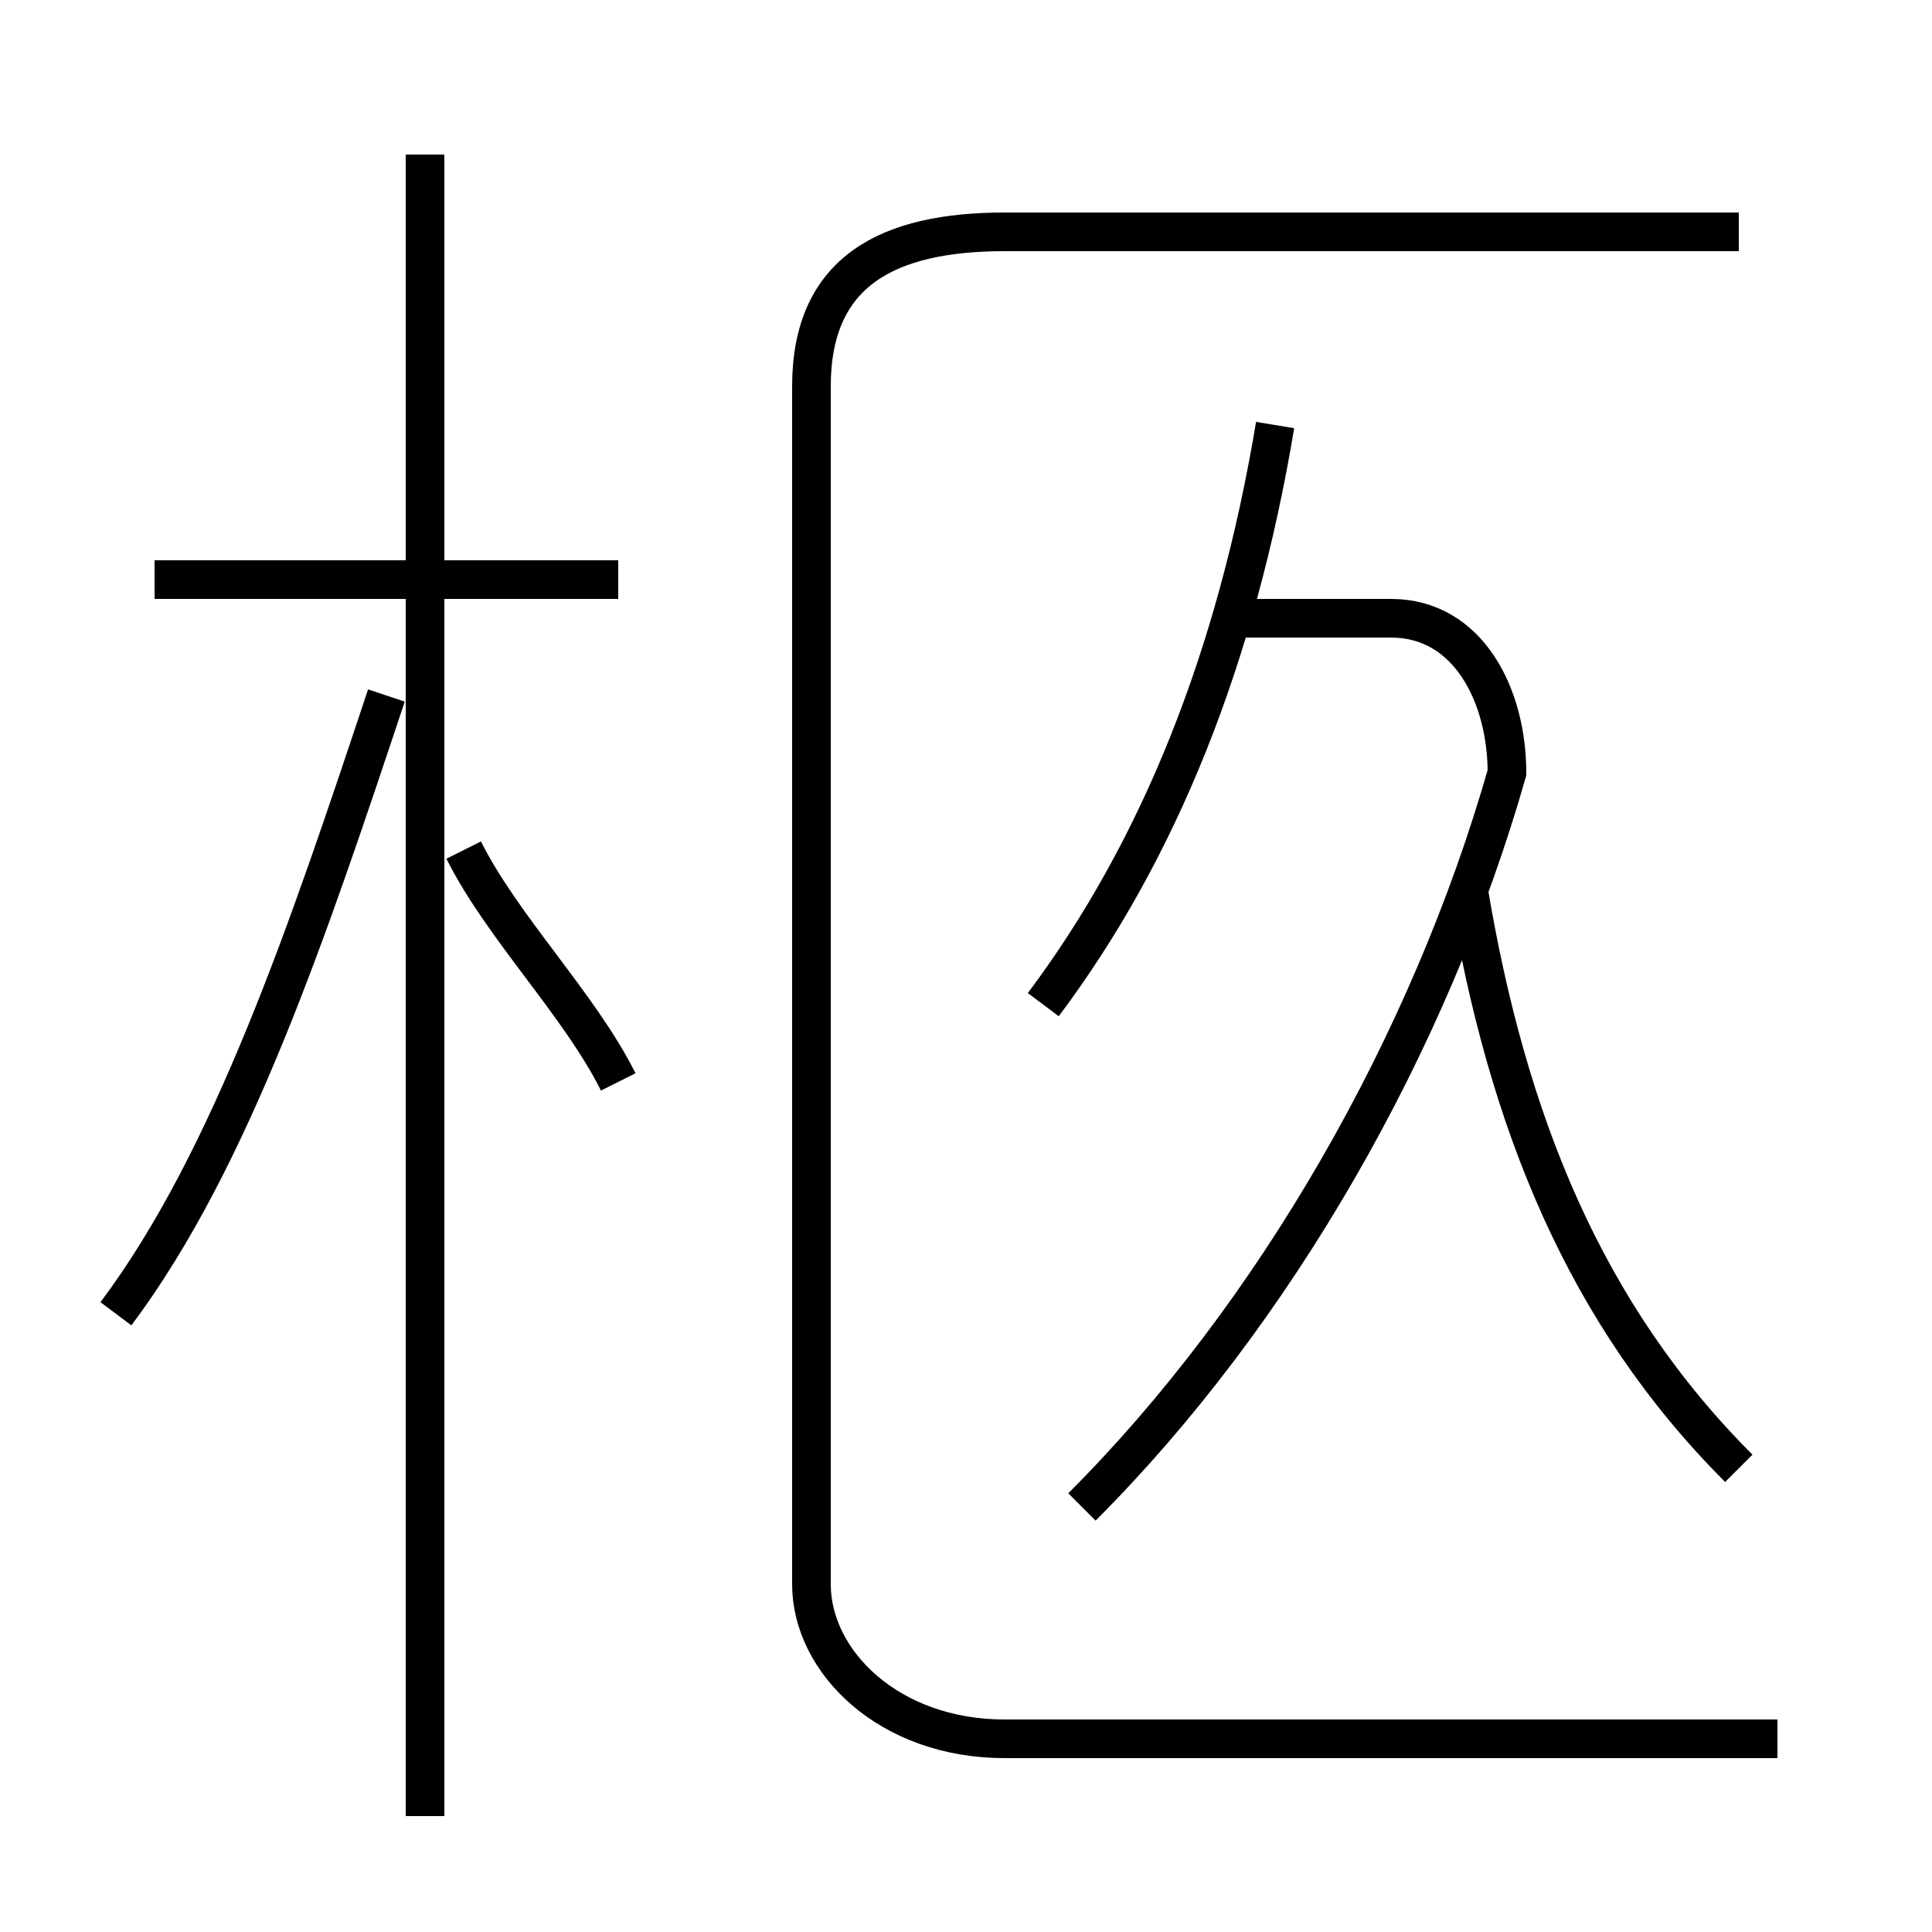 <?xml version='1.0' encoding='utf8'?>
<svg viewBox="0.0 -6.0 50.0 50.0" version="1.1" xmlns="http://www.w3.org/2000/svg">
<rect x="0.0" y="-6.0" width="50.0" height="50.0" fill="#808080" stroke="none"/>
<rect x="-1000" y="-1000" width="2000" height="2000" stroke="white" fill="white"/>
<g style="fill:white;stroke:#000000;  stroke-width:1">
<path d="M 46 1 L 26 1 C 23 1 21 -1 21 -3 L 21 -34 C 21 -37 23 -38 26 -38 L 45 -38 M 3 -10 C 6 -14 8 -20 10 -26 M 16 -16 C 15 -18 13 -20 12 -22 M 16 -29 L 4 -29 M 28 -5 C 33 -10 37 -17 39 -24 C 39 -26 38 -28 36 -28 L 32 -28 M 45 -6 C 41 -10 39 -15 38 -21 M 27 -18 C 30 -22 32 -27 33 -33 M 11 3 L 11 -40" transform="translate(0.0 38.0)" />
</g>
</svg>